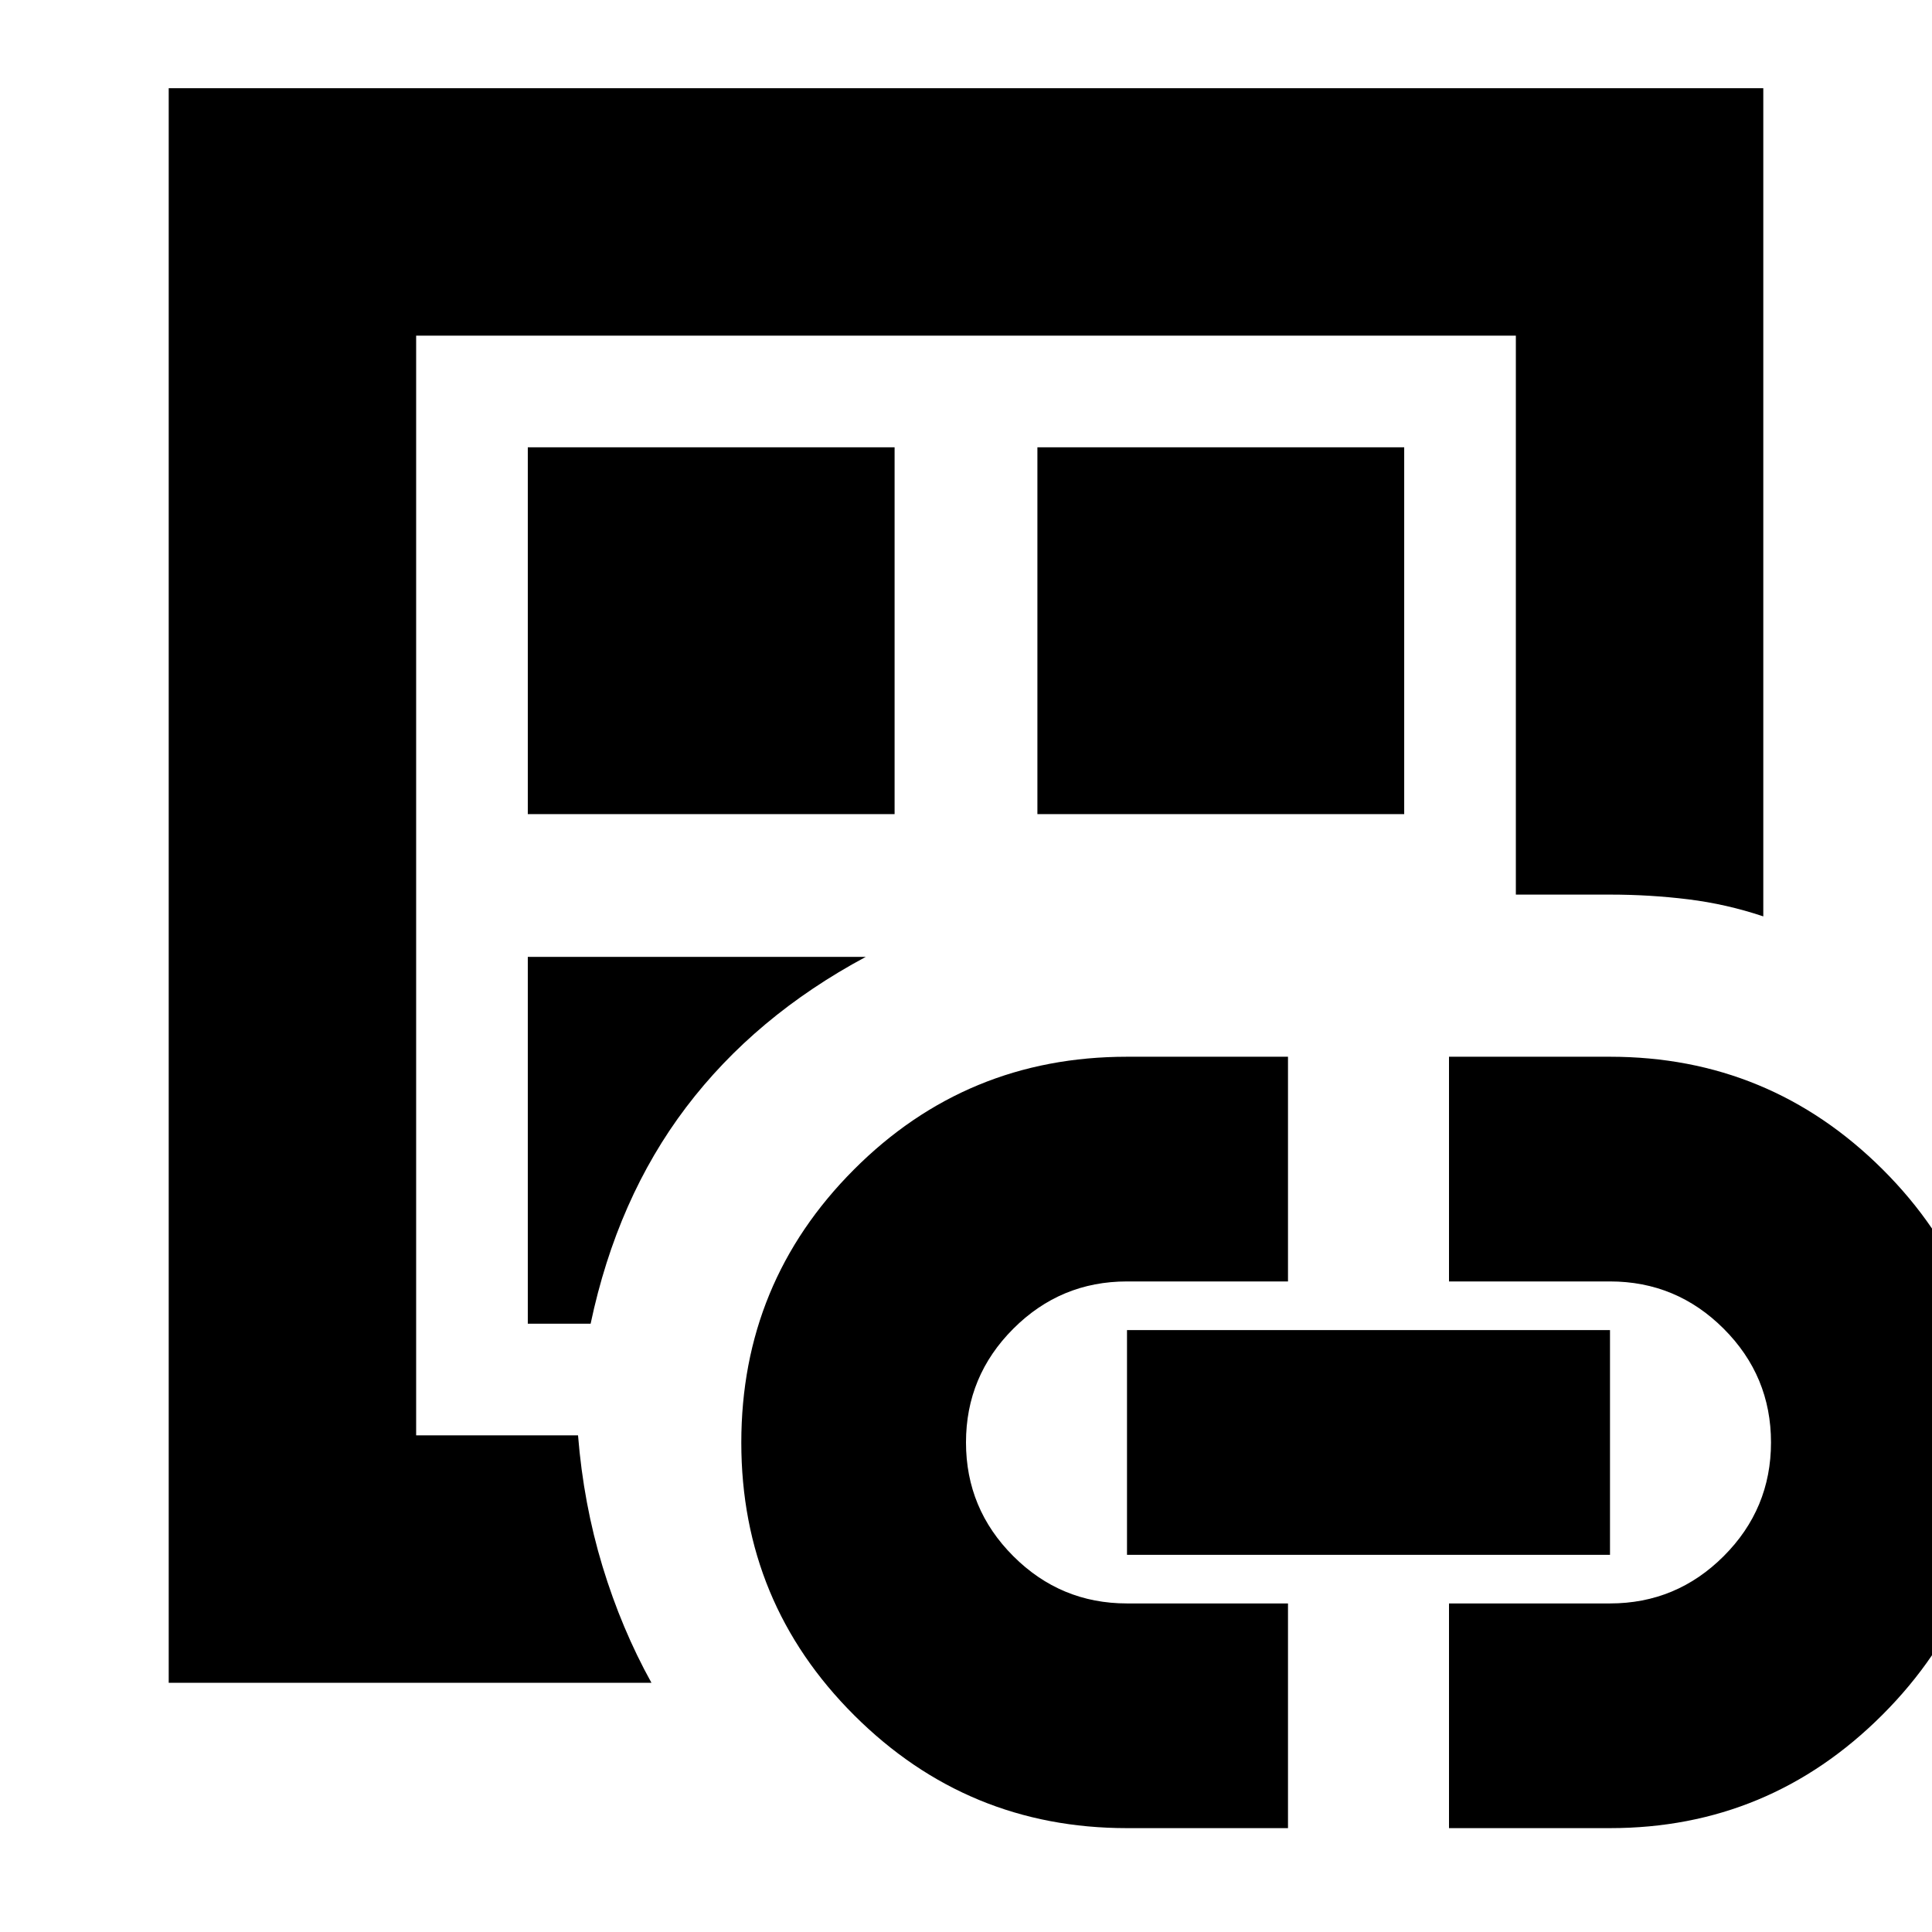 <svg xmlns="http://www.w3.org/2000/svg" height="24" viewBox="0 -960 960 960" width="24"><path d="M83.83-123.83v-792.34h792.34v411.52q-18.26-6.13-37.3-8.48-19.04-2.35-38.87-2.35h-46.78v-277.74H206.78v546.44h80.44q2.74 34.08 12.17 65.11 9.44 31.02 24.31 57.84H83.83ZM206.78-238.3V-793.22v554.92Zm55.48-63.96h31.22q13.13-62.26 47.43-107.52 34.31-45.26 89.26-74.74H262.26v182.26Zm0-253.22h182.26v-182.26H262.26v182.26ZM560-51.61q-79.26 0-135.46-55.99-56.19-56-56.19-135.57 0-79.58 55.94-135.66 55.93-56.08 135.71-56.08h80v111.65h-80q-33 0-56.5 23.5t-23.5 56.5q0 33 23.5 56.5t56.5 23.5h80v111.65h-80Zm-44.52-503.87h182.26v-182.26H515.48v182.26ZM560-187.43v-111.66h240v111.66H560ZM720-51.61v-111.65h80q33 0 56.5-23.5t23.5-56.5q0-33-23.5-56.5t-56.5-23.5h-80v-111.65h80q79.26 0 135.46 55.97 56.19 55.98 56.19 135.51 0 79.22-56.3 135.52-56.29 56.3-135.35 56.3h-80Z"/></svg>
